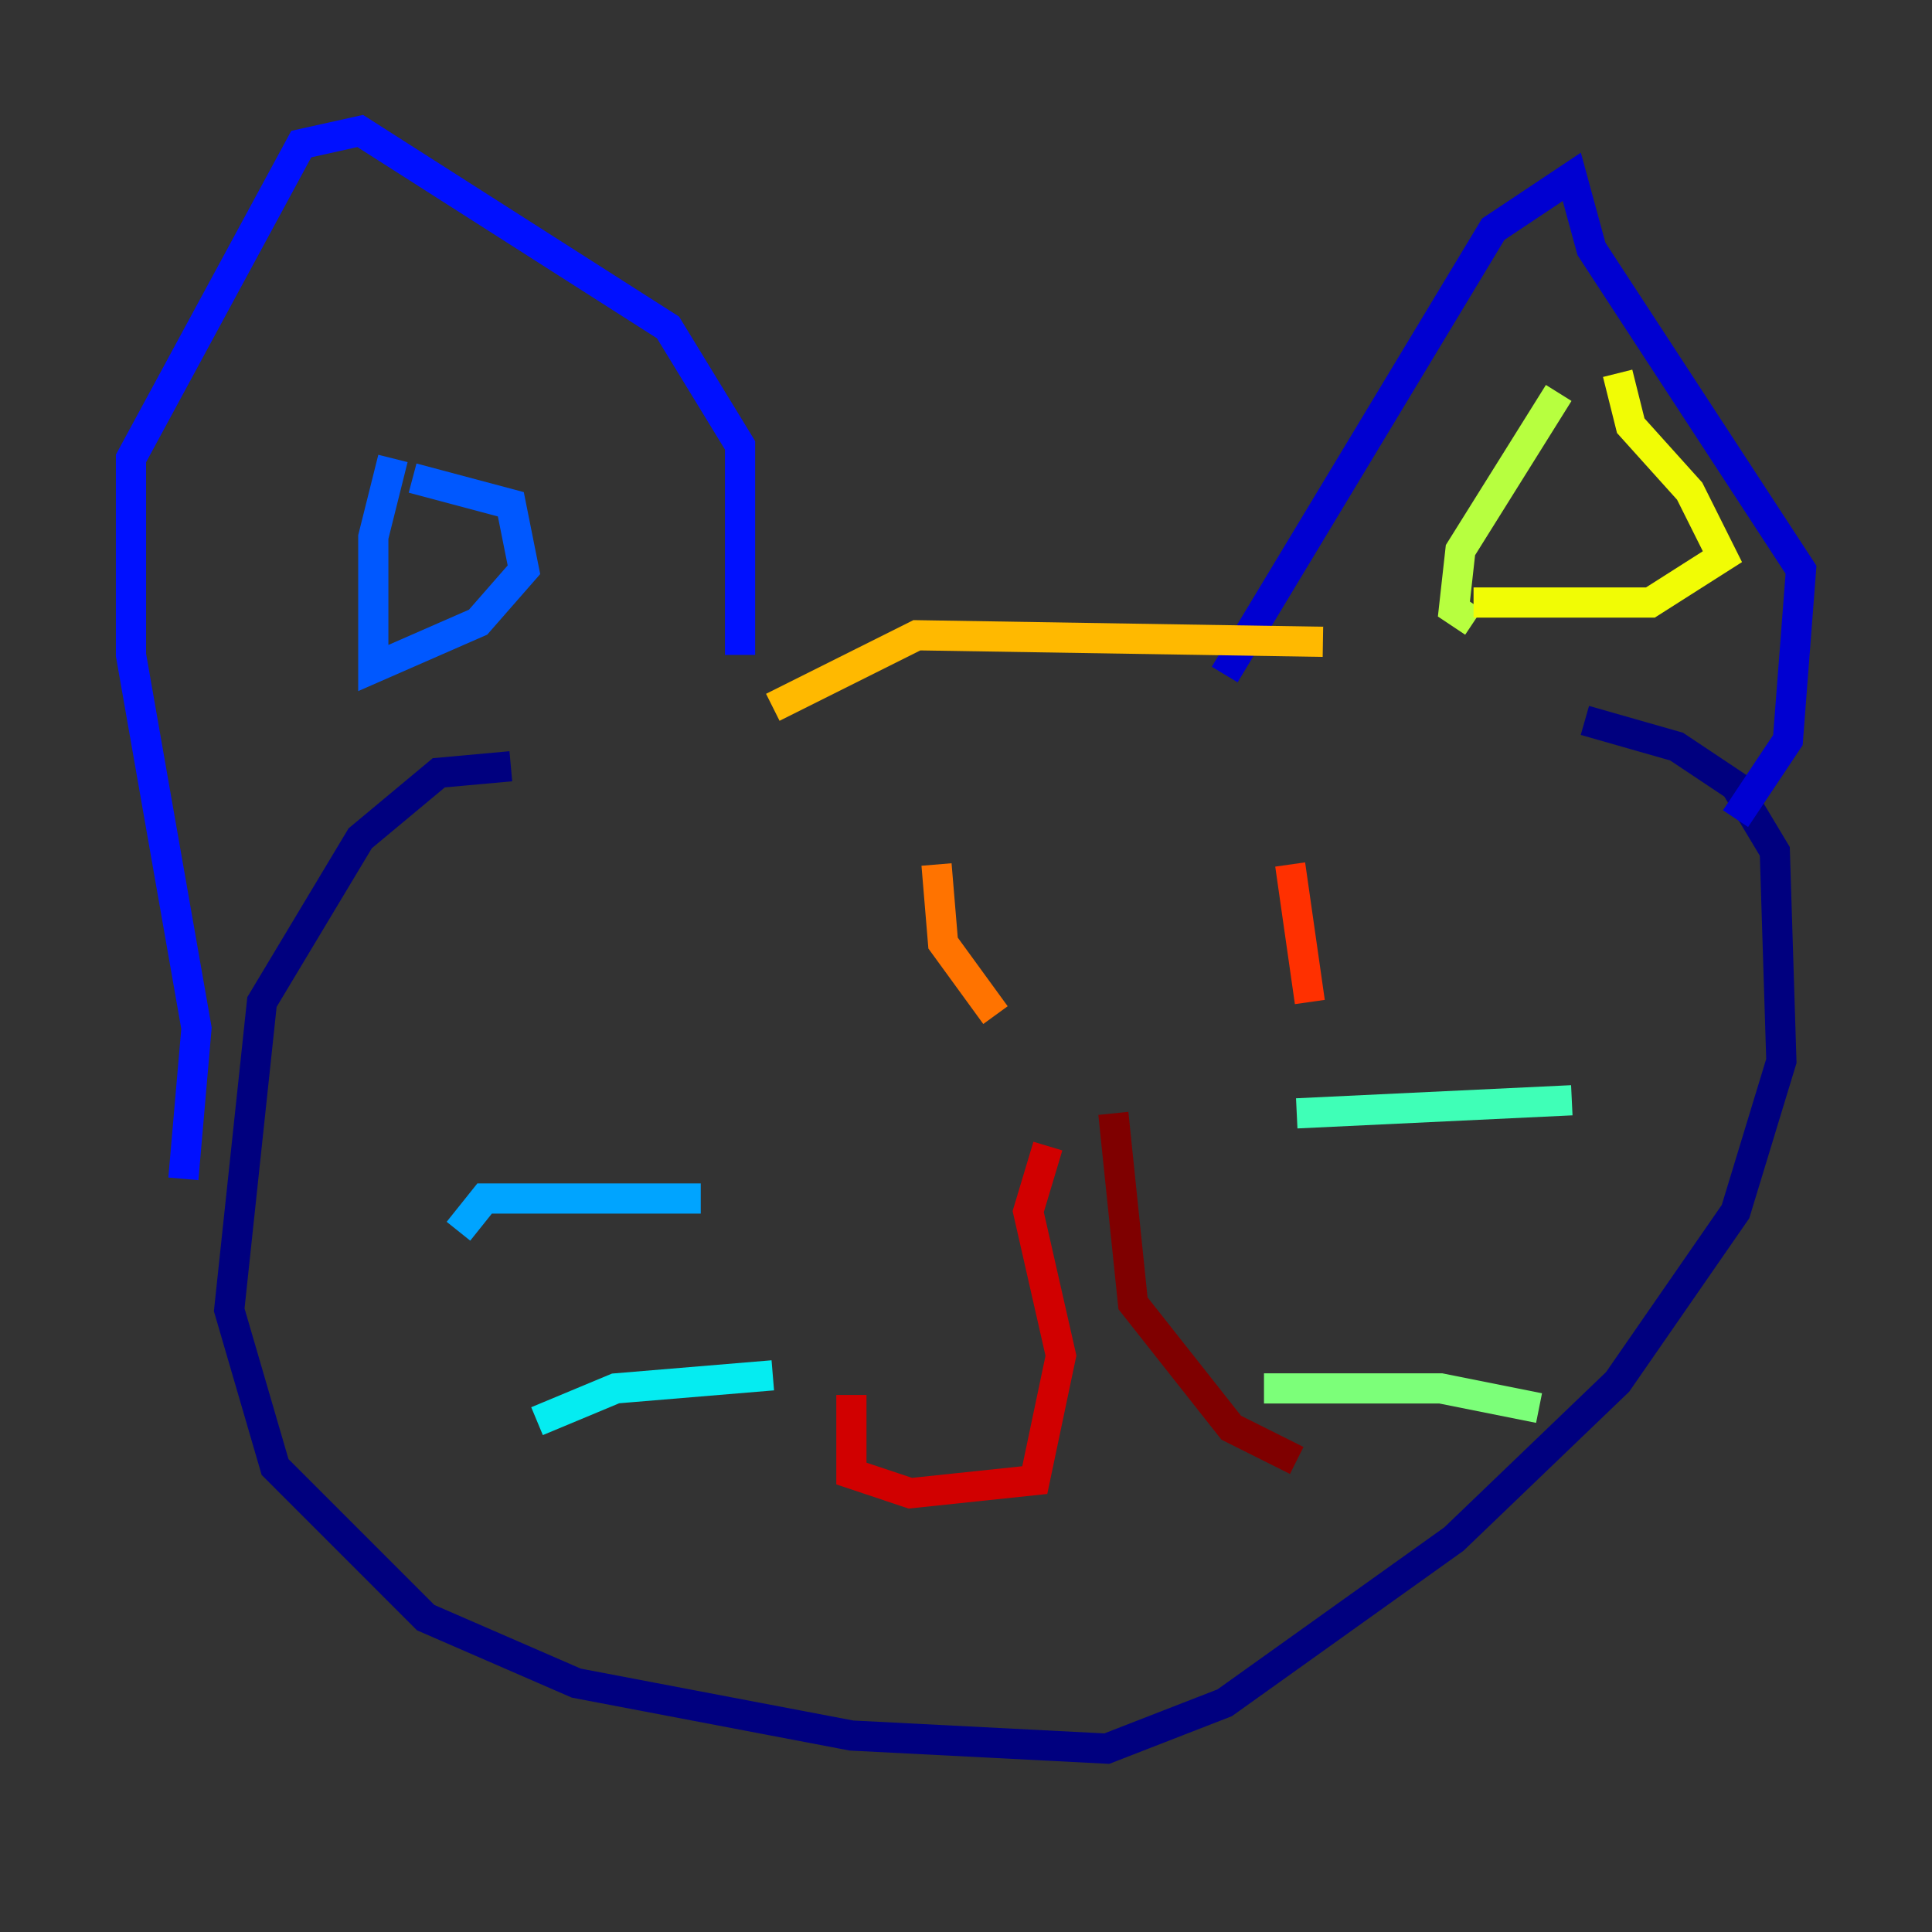<?xml version="1.0" encoding="utf-8" ?>
<svg baseProfile="tiny" height="128" version="1.2" viewBox="0,0,128,128" width="128" xmlns="http://www.w3.org/2000/svg" xmlns:ev="http://www.w3.org/2001/xml-events" xmlns:xlink="http://www.w3.org/1999/xlink"><rect x="0" y="0" width="128" height="128" fill="#333333" stroke="none"/><defs /><polyline fill="none" points="33.844,50.766 29.071,51.2 23.864,55.539 17.356,66.386 15.186,86.78 18.224,97.193 28.203,107.173 38.183,111.512 56.407,114.983 73.329,115.851 81.139,112.814 96.325,101.966 107.173,91.552 114.983,80.271 118.02,70.291 117.586,56.407 114.983,52.068 111.078,49.464 105.003,47.729" stroke="#00007f" stroke-width="2" /><polyline fill="none" points="114.983,54.237 118.454,49.031 119.322,37.749 105.437,16.488 104.136,11.715 98.929,15.186 81.139,44.691" stroke="#0000d1" stroke-width="2" /><polyline fill="none" points="12.149,78.102 13.017,68.122 8.678,43.39 8.678,30.373 19.959,9.546 23.864,8.678 44.258,21.695 49.031,29.505 49.031,43.39" stroke="#0010ff" stroke-width="2" /><polyline fill="none" points="26.034,30.373 24.732,35.58 24.732,44.258 31.675,41.22 34.712,37.749 33.844,33.41 27.336,31.675" stroke="#0058ff" stroke-width="2" /><polyline fill="none" points="46.427,79.403 32.108,79.403 30.373,81.573" stroke="#00a4ff" stroke-width="2" /><polyline fill="none" points="51.2,91.119 40.786,91.986 35.58,94.156" stroke="#05ecf1" stroke-width="2" /><polyline fill="none" points="85.912,73.763 104.136,72.895" stroke="#3fffb7" stroke-width="2" /><polyline fill="none" points="83.742,91.986 95.458,91.986 101.966,93.288" stroke="#7cff79" stroke-width="2" /><polyline fill="none" points="103.268,26.034 96.759,36.447 96.325,40.352 97.627,41.22" stroke="#b7ff3f" stroke-width="2" /><polyline fill="none" points="107.173,24.732 108.041,28.203 111.946,32.542 114.115,36.881 109.342,39.919 97.627,39.919" stroke="#f1fc05" stroke-width="2" /><polyline fill="none" points="87.647,42.522 60.746,42.088 51.2,46.861" stroke="#ffb900" stroke-width="2" /><polyline fill="none" points="62.047,57.275 62.481,62.481 65.953,67.254" stroke="#ff7300" stroke-width="2" /><polyline fill="none" points="85.478,57.275 86.78,66.386" stroke="#ff3000" stroke-width="2" /><polyline fill="none" points="69.424,75.932 68.122,80.271 70.291,89.817 68.556,98.061 60.312,98.929 56.407,97.627 56.407,92.42" stroke="#d10000" stroke-width="2" /><polyline fill="none" points="73.763,73.763 75.064,86.346 81.573,94.59 85.912,96.759" stroke="#7f0000" stroke-width="2" /></svg>